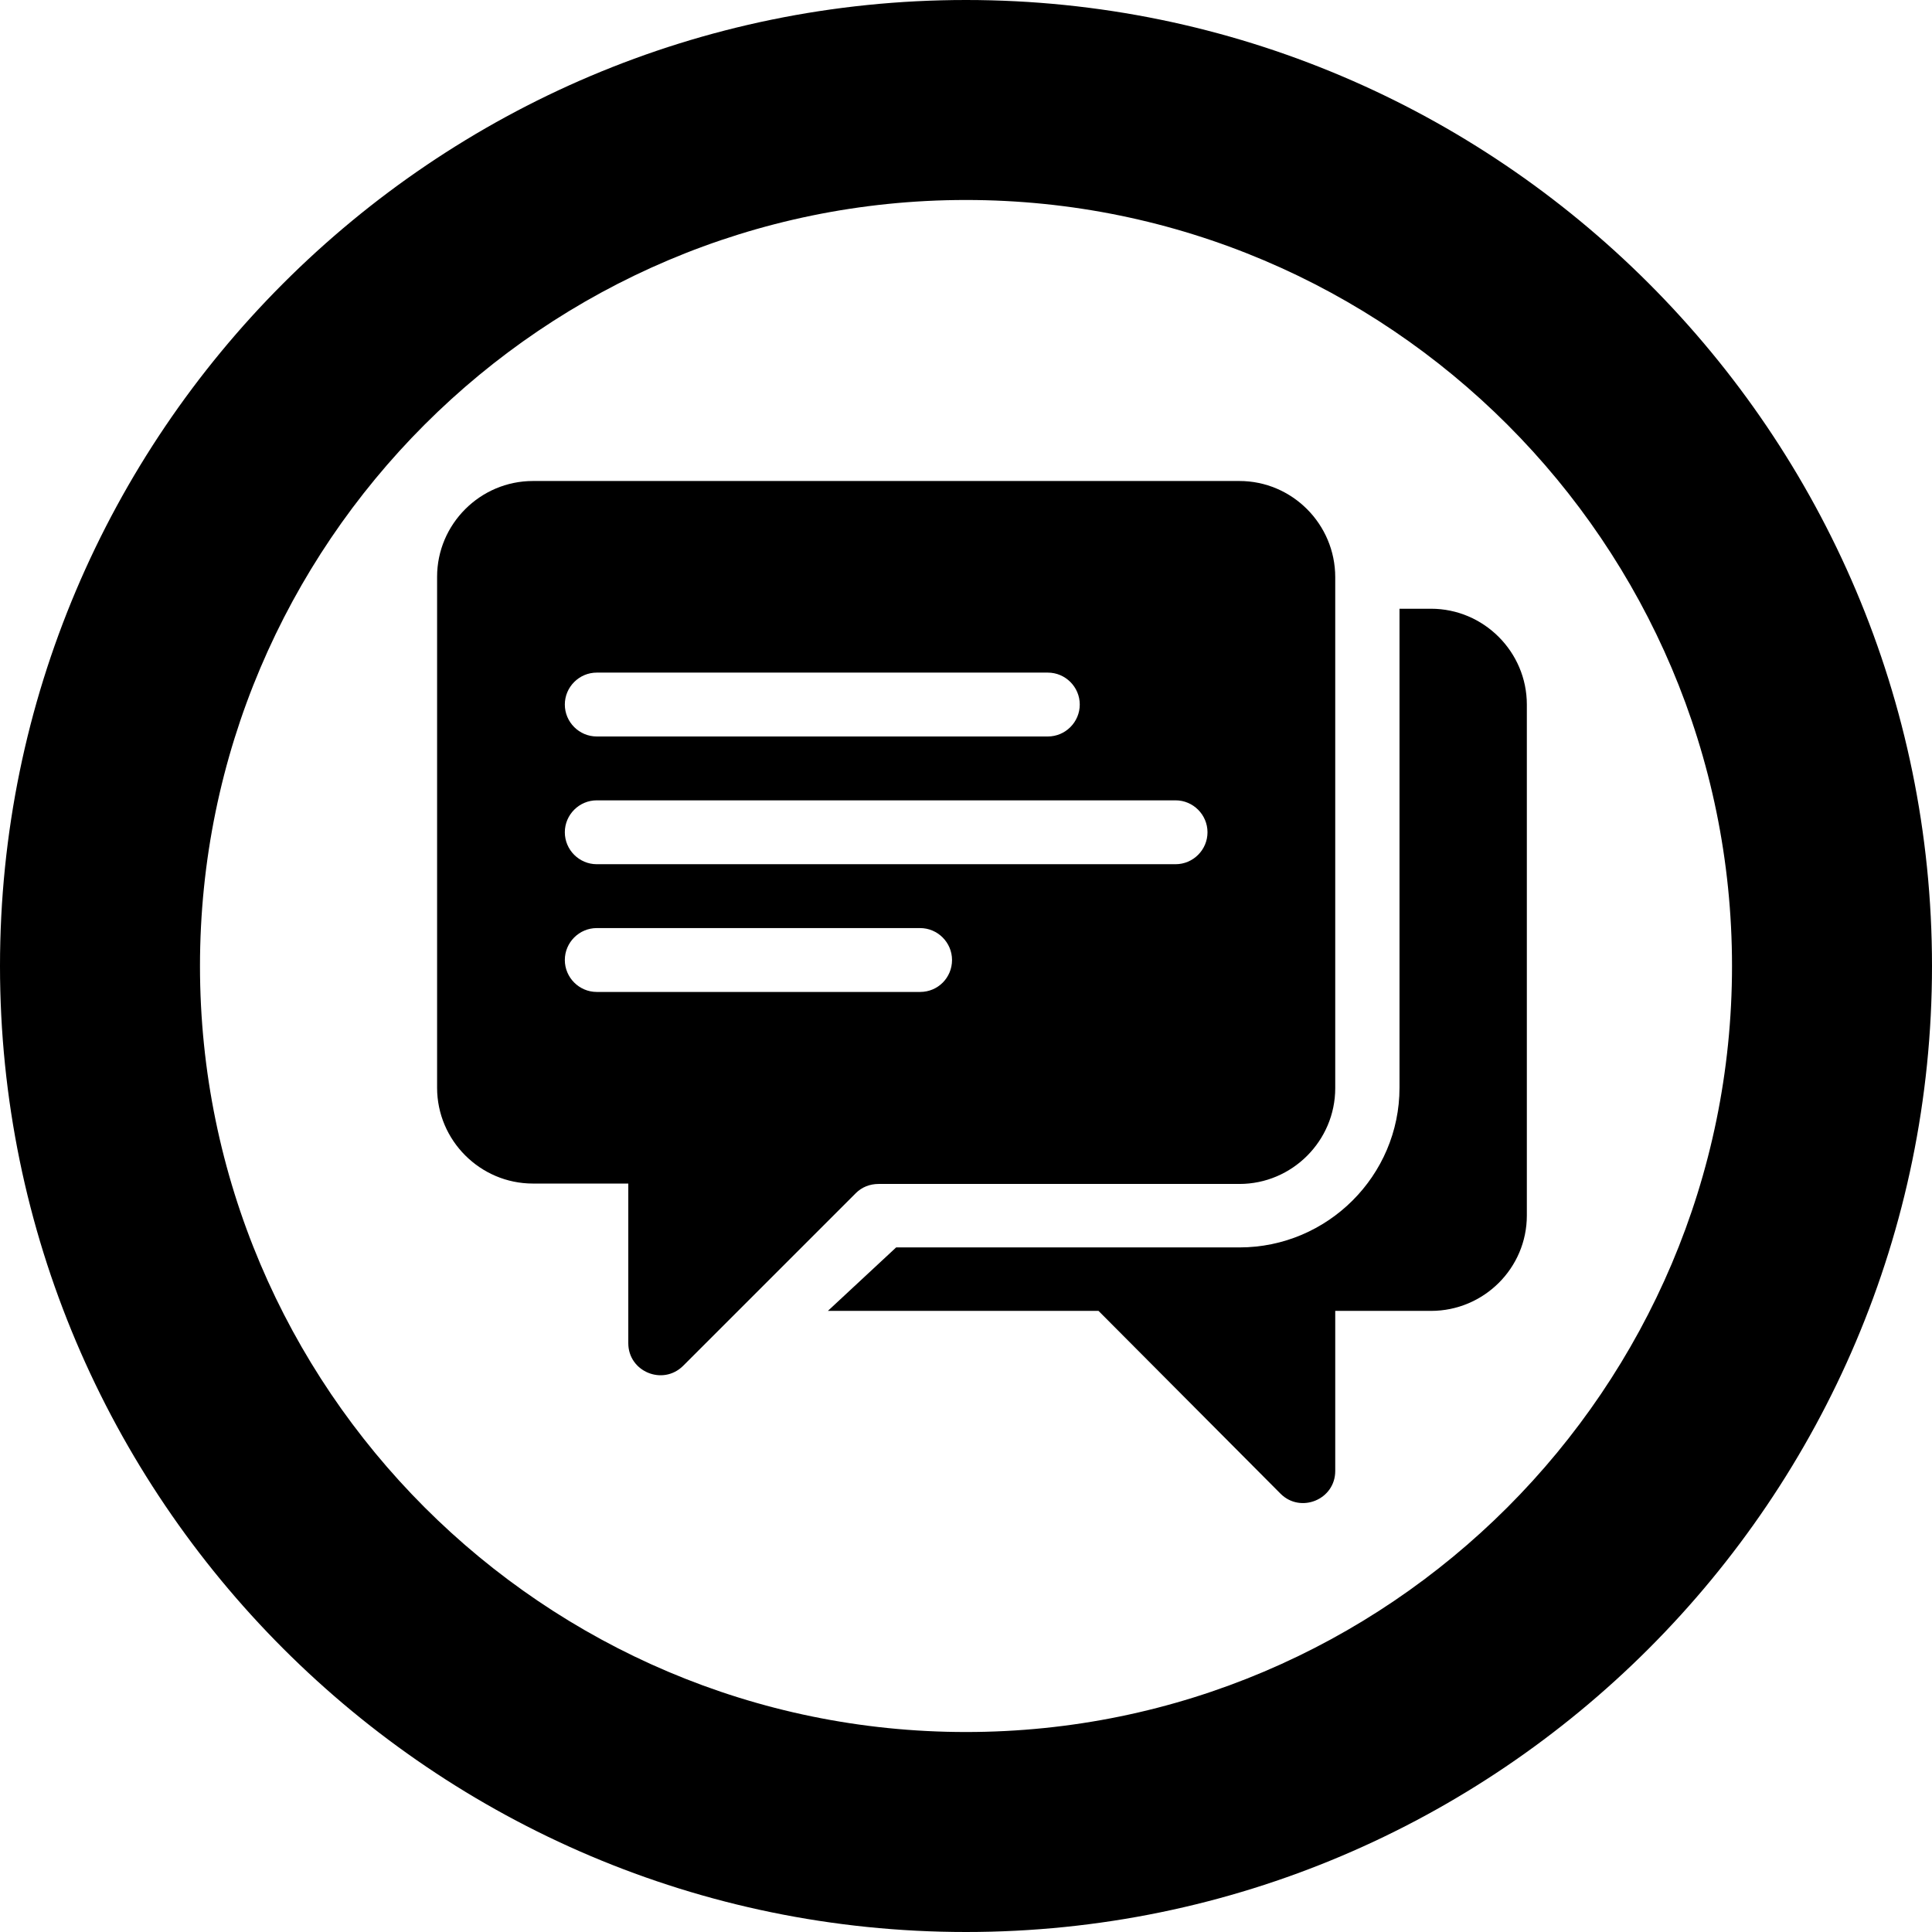 <?xml version="1.0" encoding="utf-8"?>
<!-- Generator: Adobe Illustrator 23.0.0, SVG Export Plug-In . SVG Version: 6.00 Build 0)  -->
<svg version="1.1" id="Capa_1" xmlns="http://www.w3.org/2000/svg" xmlns:xlink="http://www.w3.org/1999/xlink" x="0px" y="0px"
	 viewBox="0 0 484 484" style="enable-background:new 0 0 484 484;" xml:space="preserve">
<g>
	<g>
		<path d="M242,0C108.6,0,0,108.6,0,242s108.6,242,242,242s242-108.6,242-242S375.4,0,242,0z M242,433.9
			c-105.8,0-191.9-86.1-191.9-191.9S136.2,50.1,242,50.1S433.9,136.2,433.9,242S347.8,433.9,242,433.9z"/>
	</g>
</g>
<g>
	<g>
		<path d="M310.5,120.5h-177c-13.2,0-24,10.8-24,24v128c0,13.2,10.8,24,24,24c16.8,0,19,0,19,0h4.9v40c0,7.1,8.6,10.7,13.7,5.7
			c22.3-22.3,6.6-6.6,43.3-43.3c1.5-1.5,3.5-2.3,5.7-2.3h90.4c13.2,0,24-10.8,24-24c0-74.7,0-53.1,0-128
			C334.5,131.3,323.7,120.5,310.5,120.5z M149.5,168.5h113c4.4,0,8,3.6,8,8c0,4.4-3.6,8-8,8h-113c-4.4,0-8-3.6-8-8
			C141.5,172.1,145.1,168.5,149.5,168.5z M230.5,248.5h-81c-4.4,0-8-3.6-8-8s3.6-8,8-8h81c4.4,0,8,3.6,8,8
			C238.5,244.9,235,248.5,230.5,248.5z M294.5,216.5h-145c-4.4,0-8-3.6-8-8s3.6-8,8-8h145c4.4,0,8,3.6,8,8S298.9,216.5,294.5,216.5z
			"/>
	</g>
</g>
<g>
	<g>
		<path d="M358.5,152.5h-7.9v120c0,22-18,40-40.1,40h-86l-17.1,15.9h67.8l45.6,45.8c5,5,13.7,1.5,13.7-5.7v-40.1h24
			c13.2,0,24-10.7,24-23.9v-128C382.5,163.3,371.7,152.5,358.5,152.5z"/>
	</g>
</g>
</svg>
